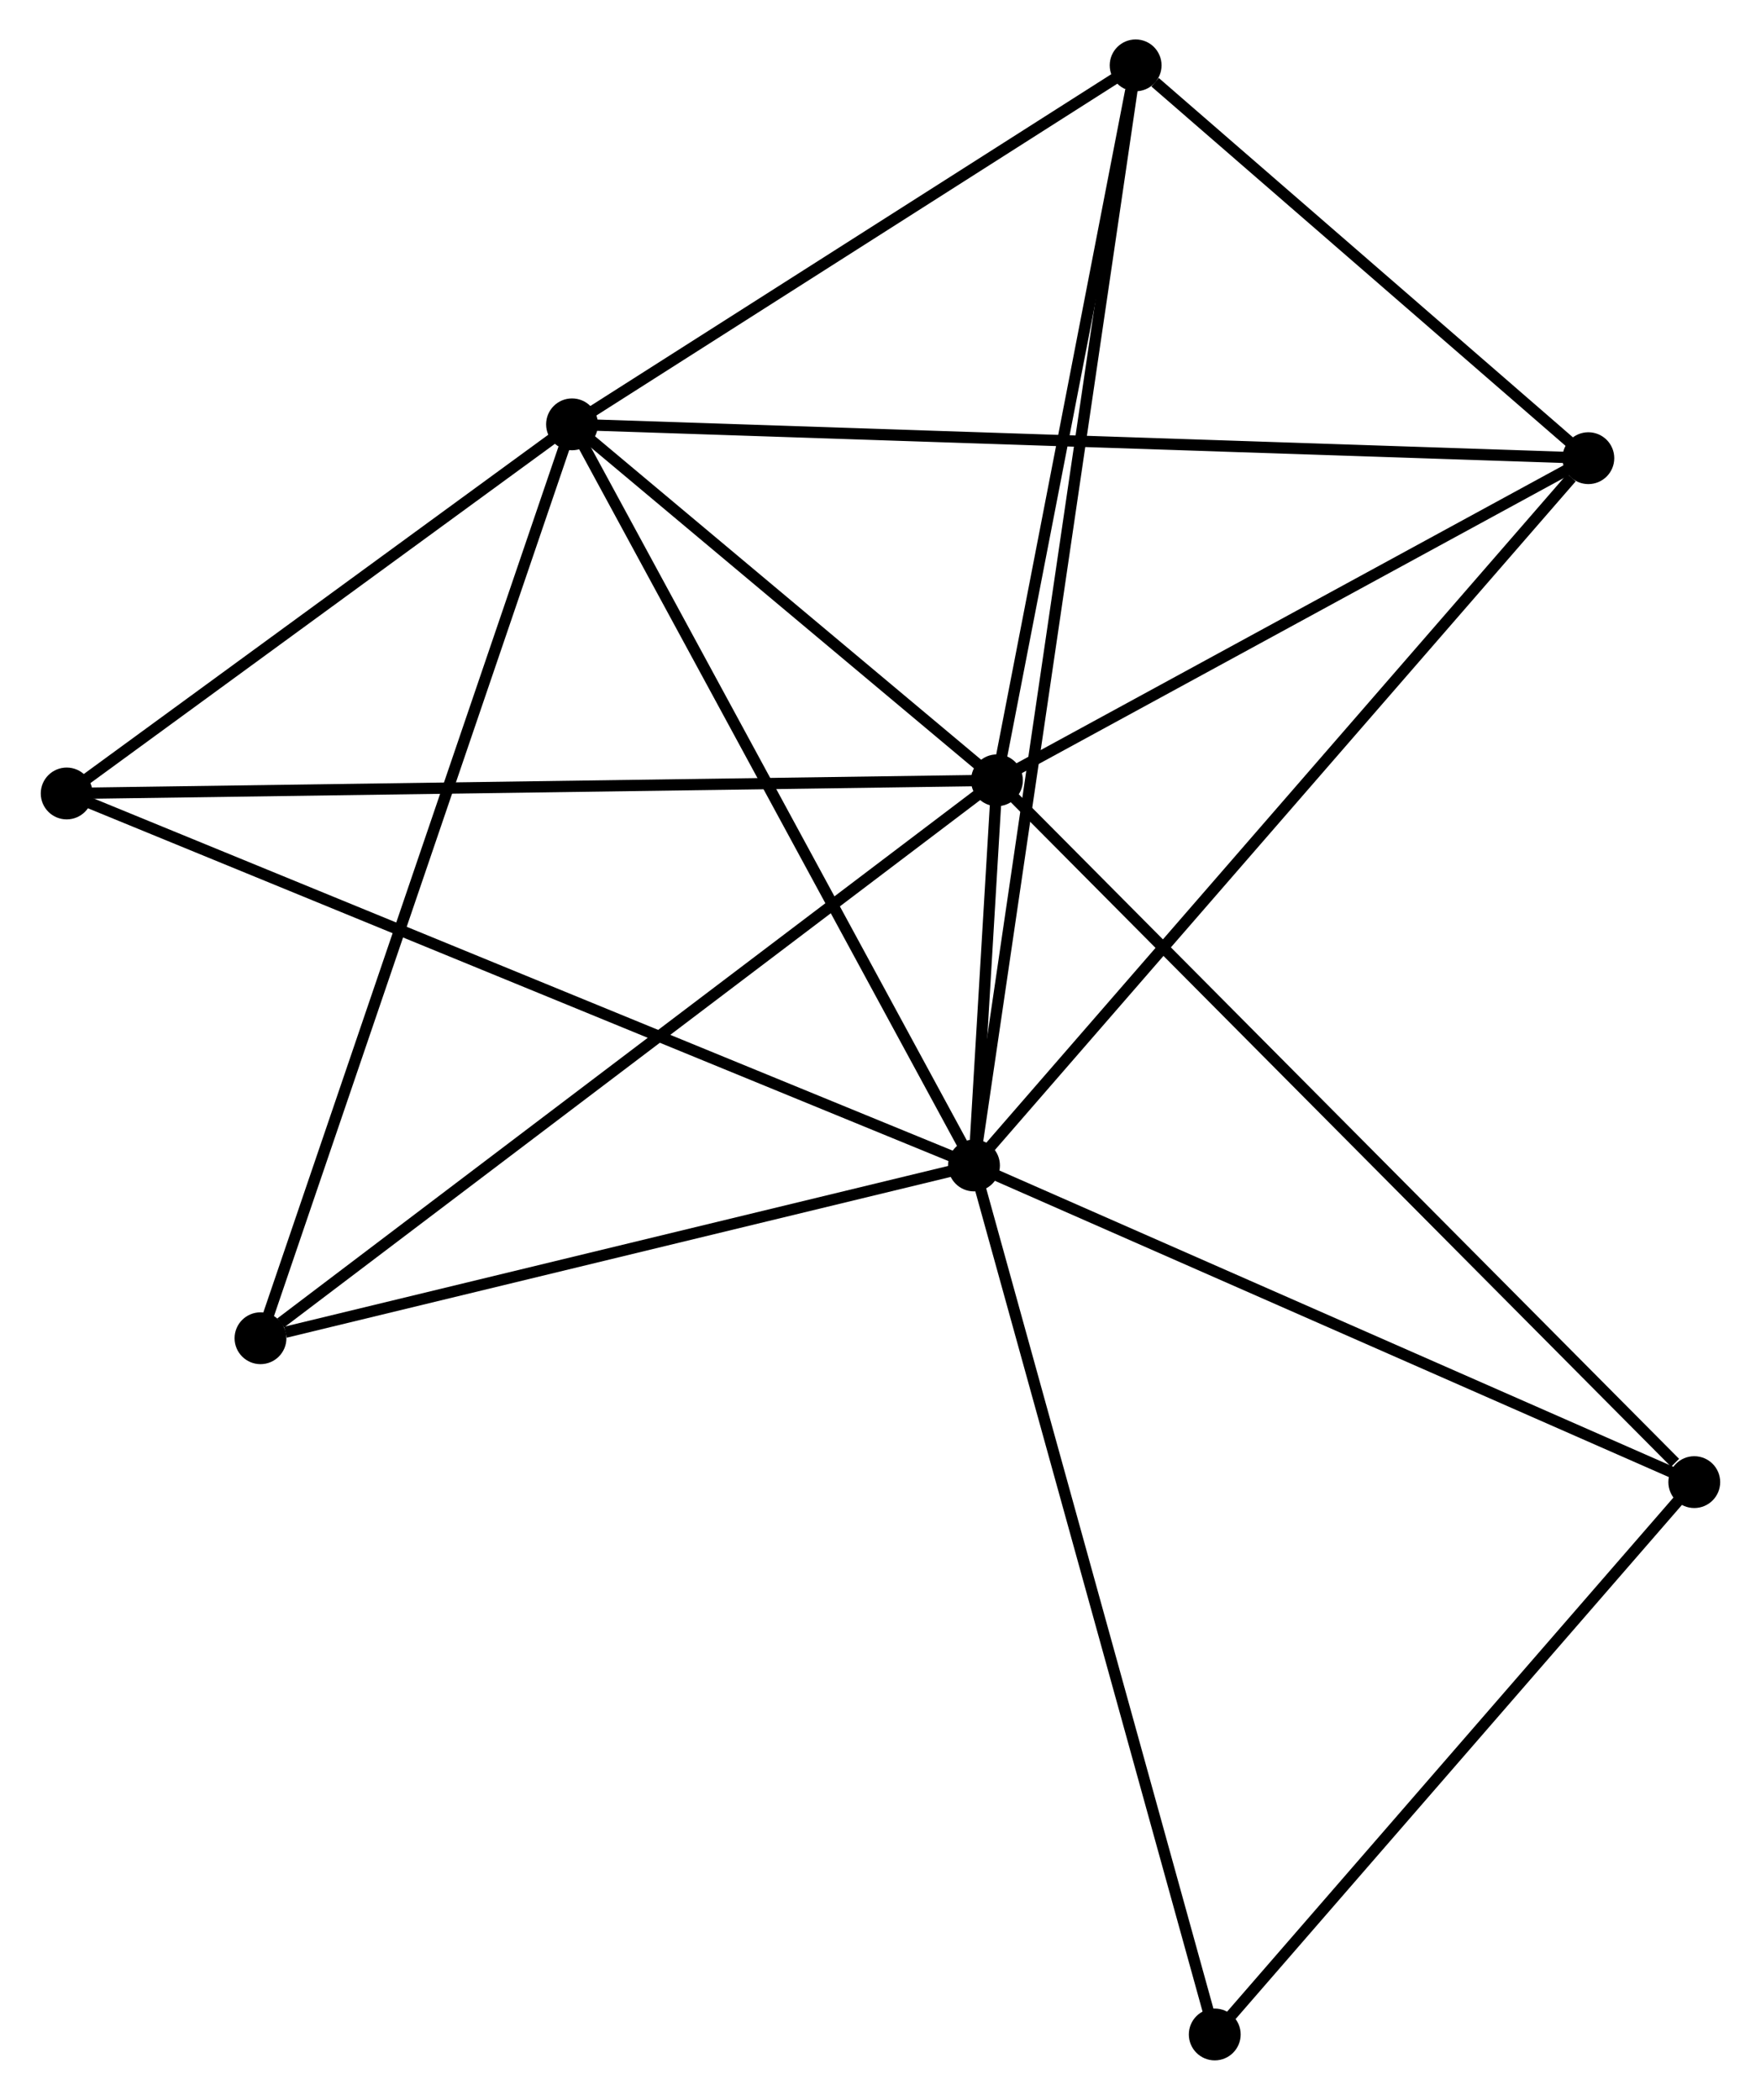 <?xml version="1.0" encoding="UTF-8" standalone="no"?>
<!DOCTYPE svg PUBLIC "-//W3C//DTD SVG 1.1//EN"
 "http://www.w3.org/Graphics/SVG/1.1/DTD/svg11.dtd">
<!-- Generated by graphviz version 2.36.0 (20140111.2315)
 -->
<!-- Title: %3 Pages: 1 -->
<svg width="156pt" height="186pt"
 viewBox="0.00 0.00 156.05 186.34" xmlns="http://www.w3.org/2000/svg" xmlns:xlink="http://www.w3.org/1999/xlink">
<g id="graph0" class="graph" transform="scale(1 1) rotate(0) translate(4 182.339)">
<title>%3</title>
<!-- 0 -->
<g id="node1" class="node"><title>0</title>
<ellipse fill="black" stroke="black" cx="82.323" cy="-78.915" rx="1.8" ry="1.8"/>
</g>
<!-- 1 -->
<g id="node2" class="node"><title>1</title>
<ellipse fill="black" stroke="black" cx="84.359" cy="-113.094" rx="1.8" ry="1.8"/>
</g>
<!-- 0&#45;&#45;1 -->
<g id="edge1" class="edge"><title>0&#45;&#45;1</title>
<path fill="none" stroke="black" d="M82.432,-80.752C82.782,-86.631 83.874,-104.953 84.239,-111.077"/>
</g>
<!-- 2 -->
<g id="node3" class="node"><title>2</title>
<ellipse fill="black" stroke="black" cx="46.649" cy="-144.683" rx="1.8" ry="1.8"/>
</g>
<!-- 0&#45;&#45;2 -->
<g id="edge2" class="edge"><title>0&#45;&#45;2</title>
<path fill="none" stroke="black" d="M81.441,-80.54C76.548,-89.56 52.773,-133.392 47.631,-142.872"/>
</g>
<!-- 3 -->
<g id="node4" class="node"><title>3</title>
<ellipse fill="black" stroke="black" cx="96.668" cy="-176.539" rx="1.8" ry="1.8"/>
</g>
<!-- 0&#45;&#45;3 -->
<g id="edge3" class="edge"><title>0&#45;&#45;3</title>
<path fill="none" stroke="black" d="M82.622,-80.954C84.489,-93.658 94.508,-161.839 96.37,-174.511"/>
</g>
<!-- 4 -->
<g id="node5" class="node"><title>4</title>
<ellipse fill="black" stroke="black" cx="136.845" cy="-141.68" rx="1.8" ry="1.8"/>
</g>
<!-- 0&#45;&#45;4 -->
<g id="edge4" class="edge"><title>0&#45;&#45;4</title>
<path fill="none" stroke="black" d="M83.67,-80.466C91.148,-89.074 127.485,-130.905 135.345,-139.952"/>
</g>
<!-- 5 -->
<g id="node6" class="node"><title>5</title>
<ellipse fill="black" stroke="black" cx="1.8" cy="-111.926" rx="1.8" ry="1.8"/>
</g>
<!-- 0&#45;&#45;5 -->
<g id="edge5" class="edge"><title>0&#45;&#45;5</title>
<path fill="none" stroke="black" d="M80.641,-79.604C70.162,-83.9 13.925,-106.955 3.473,-111.24"/>
</g>
<!-- 6 -->
<g id="node7" class="node"><title>6</title>
<ellipse fill="black" stroke="black" cx="19.001" cy="-63.583" rx="1.8" ry="1.8"/>
</g>
<!-- 0&#45;&#45;6 -->
<g id="edge6" class="edge"><title>0&#45;&#45;6</title>
<path fill="none" stroke="black" d="M80.496,-78.472C71.411,-76.273 31.143,-66.522 21.218,-64.119"/>
</g>
<!-- 7 -->
<g id="node8" class="node"><title>7</title>
<ellipse fill="black" stroke="black" cx="146.246" cy="-50.815" rx="1.8" ry="1.8"/>
</g>
<!-- 0&#45;&#45;7 -->
<g id="edge7" class="edge"><title>0&#45;&#45;7</title>
<path fill="none" stroke="black" d="M84.167,-78.104C93.501,-74.001 135.451,-55.561 144.516,-51.576"/>
</g>
<!-- 8 -->
<g id="node9" class="node"><title>8</title>
<ellipse fill="black" stroke="black" cx="103.689" cy="-1.8" rx="1.8" ry="1.8"/>
</g>
<!-- 0&#45;&#45;8 -->
<g id="edge8" class="edge"><title>0&#45;&#45;8</title>
<path fill="none" stroke="black" d="M82.851,-77.008C85.807,-66.339 100.271,-14.134 103.179,-3.64"/>
</g>
<!-- 1&#45;&#45;2 -->
<g id="edge9" class="edge"><title>1&#45;&#45;2</title>
<path fill="none" stroke="black" d="M82.739,-114.451C76.536,-119.647 54.341,-138.239 48.221,-143.366"/>
</g>
<!-- 1&#45;&#45;3 -->
<g id="edge10" class="edge"><title>1&#45;&#45;3</title>
<path fill="none" stroke="black" d="M84.714,-114.924C86.48,-124.026 94.308,-164.373 96.237,-174.318"/>
</g>
<!-- 1&#45;&#45;4 -->
<g id="edge11" class="edge"><title>1&#45;&#45;4</title>
<path fill="none" stroke="black" d="M86.106,-114.045C94.074,-118.385 126.945,-136.288 135.039,-140.696"/>
</g>
<!-- 1&#45;&#45;5 -->
<g id="edge12" class="edge"><title>1&#45;&#45;5</title>
<path fill="none" stroke="black" d="M82.318,-113.065C70.896,-112.903 15.005,-112.112 3.769,-111.953"/>
</g>
<!-- 1&#45;&#45;6 -->
<g id="edge13" class="edge"><title>1&#45;&#45;6</title>
<path fill="none" stroke="black" d="M82.744,-111.87C73.78,-105.079 30.221,-72.082 20.8,-64.946"/>
</g>
<!-- 1&#45;&#45;7 -->
<g id="edge14" class="edge"><title>1&#45;&#45;7</title>
<path fill="none" stroke="black" d="M85.889,-111.554C94.377,-103.013 135.622,-61.507 144.543,-52.53"/>
</g>
<!-- 2&#45;&#45;3 -->
<g id="edge15" class="edge"><title>2&#45;&#45;3</title>
<path fill="none" stroke="black" d="M48.313,-145.743C55.907,-150.579 87.233,-170.53 94.946,-175.442"/>
</g>
<!-- 2&#45;&#45;4 -->
<g id="edge16" class="edge"><title>2&#45;&#45;4</title>
<path fill="none" stroke="black" d="M48.533,-144.62C60.271,-144.229 123.264,-142.132 134.972,-141.742"/>
</g>
<!-- 2&#45;&#45;5 -->
<g id="edge17" class="edge"><title>2&#45;&#45;5</title>
<path fill="none" stroke="black" d="M45.157,-143.593C38.347,-138.62 10.259,-118.104 3.344,-113.053"/>
</g>
<!-- 2&#45;&#45;6 -->
<g id="edge18" class="edge"><title>2&#45;&#45;6</title>
<path fill="none" stroke="black" d="M45.965,-142.678C42.14,-131.458 23.423,-76.554 19.66,-65.517"/>
</g>
<!-- 3&#45;&#45;4 -->
<g id="edge19" class="edge"><title>3&#45;&#45;4</title>
<path fill="none" stroke="black" d="M98.394,-175.041C105.003,-169.307 128.65,-148.79 135.17,-143.133"/>
</g>
<!-- 7&#45;&#45;8 -->
<g id="edge20" class="edge"><title>7&#45;&#45;8</title>
<path fill="none" stroke="black" d="M144.83,-49.184C138.369,-41.743 111.716,-11.045 105.154,-3.487"/>
</g>
</g>
</svg>
